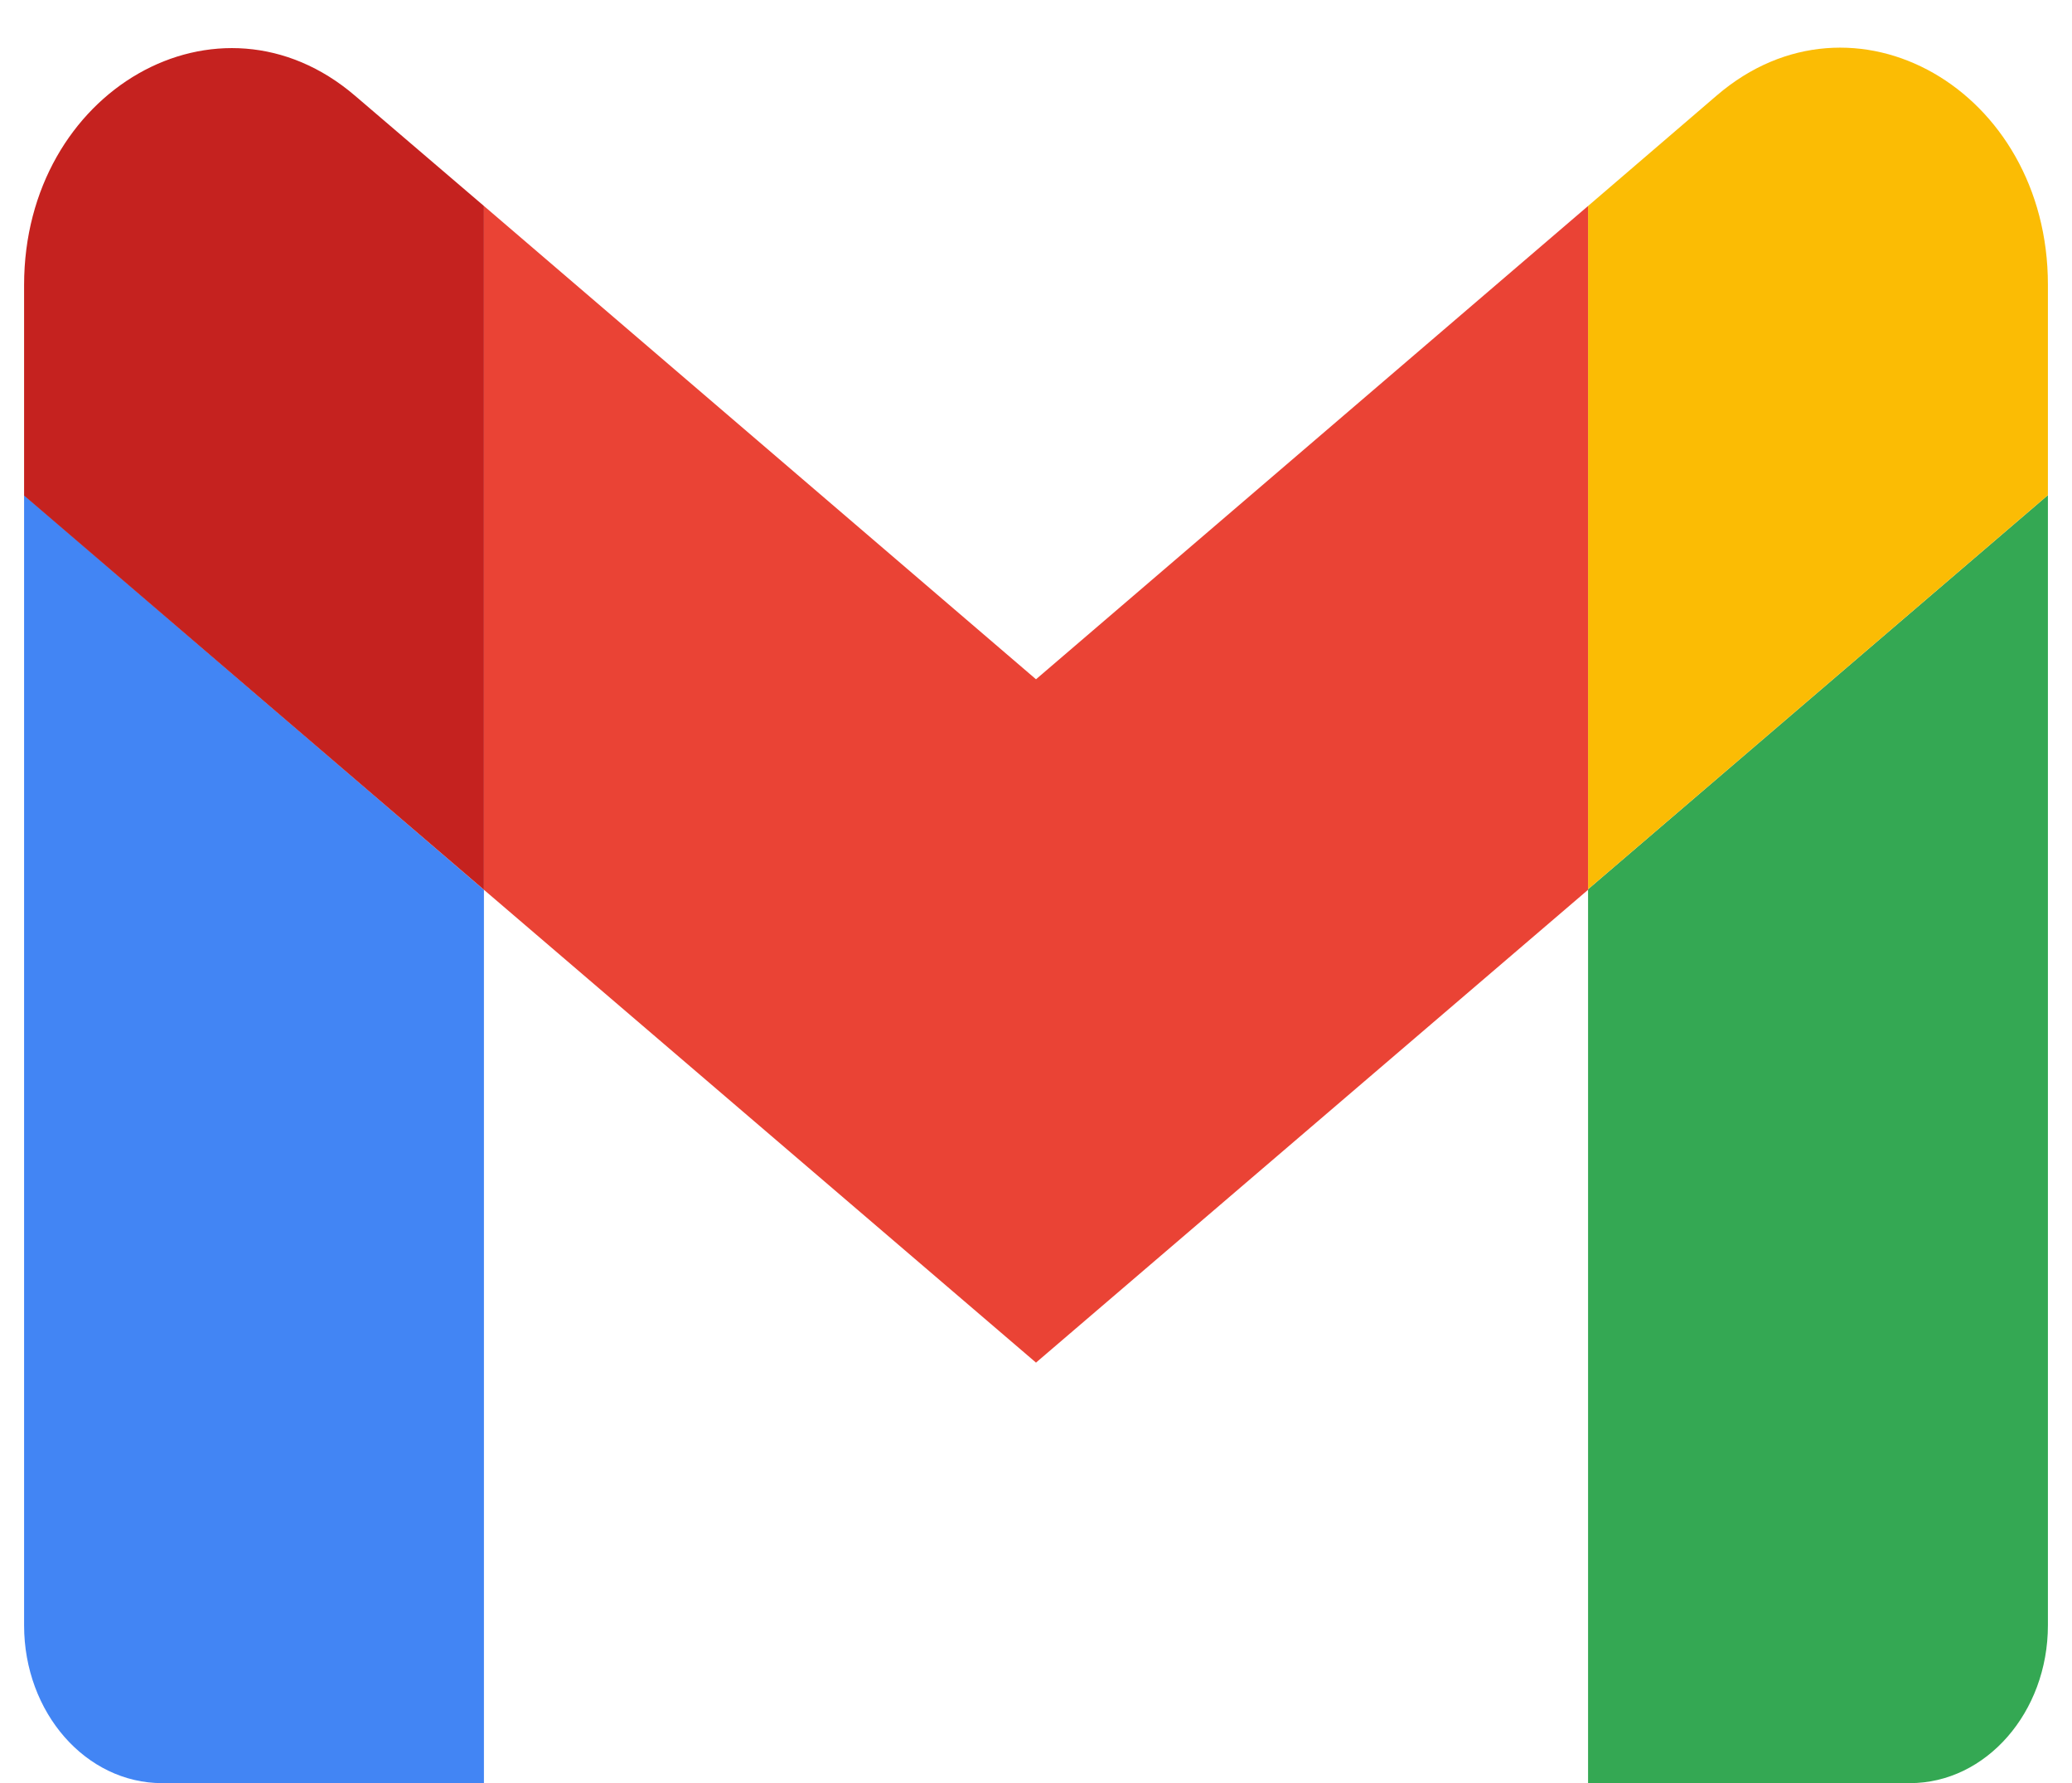 <svg width="43" height="37" viewBox="0 0 43 37" fill="none" xmlns="http://www.w3.org/2000/svg">
<path d="M3.365 37H10.043V18.463L0.5 10.274V33.726C0.5 35.541 1.785 37 3.365 37Z" fill="#4285F4"/>
<path d="M32.957 37H39.635C41.215 37 42.5 35.531 42.5 33.726V10.274L32.957 18.452V37Z" fill="#34A853"/>
<path d="M32.957 4.274V18.452L42.5 10.274V5.906C42.5 1.864 38.46 -0.449 35.629 1.98L32.957 4.274Z" fill="#FBBC04"/>
<path d="M10.043 18.463V4.274L21.5 14.095L32.957 4.274V18.463L21.5 28.274L10.043 18.463Z" fill="#EA4335"/>
<path d="M0.5 5.915V10.283L10.043 18.462V4.274L7.371 1.989C4.54 -0.44 0.5 1.874 0.5 5.915Z" fill="#C5221F"/>
</svg>
